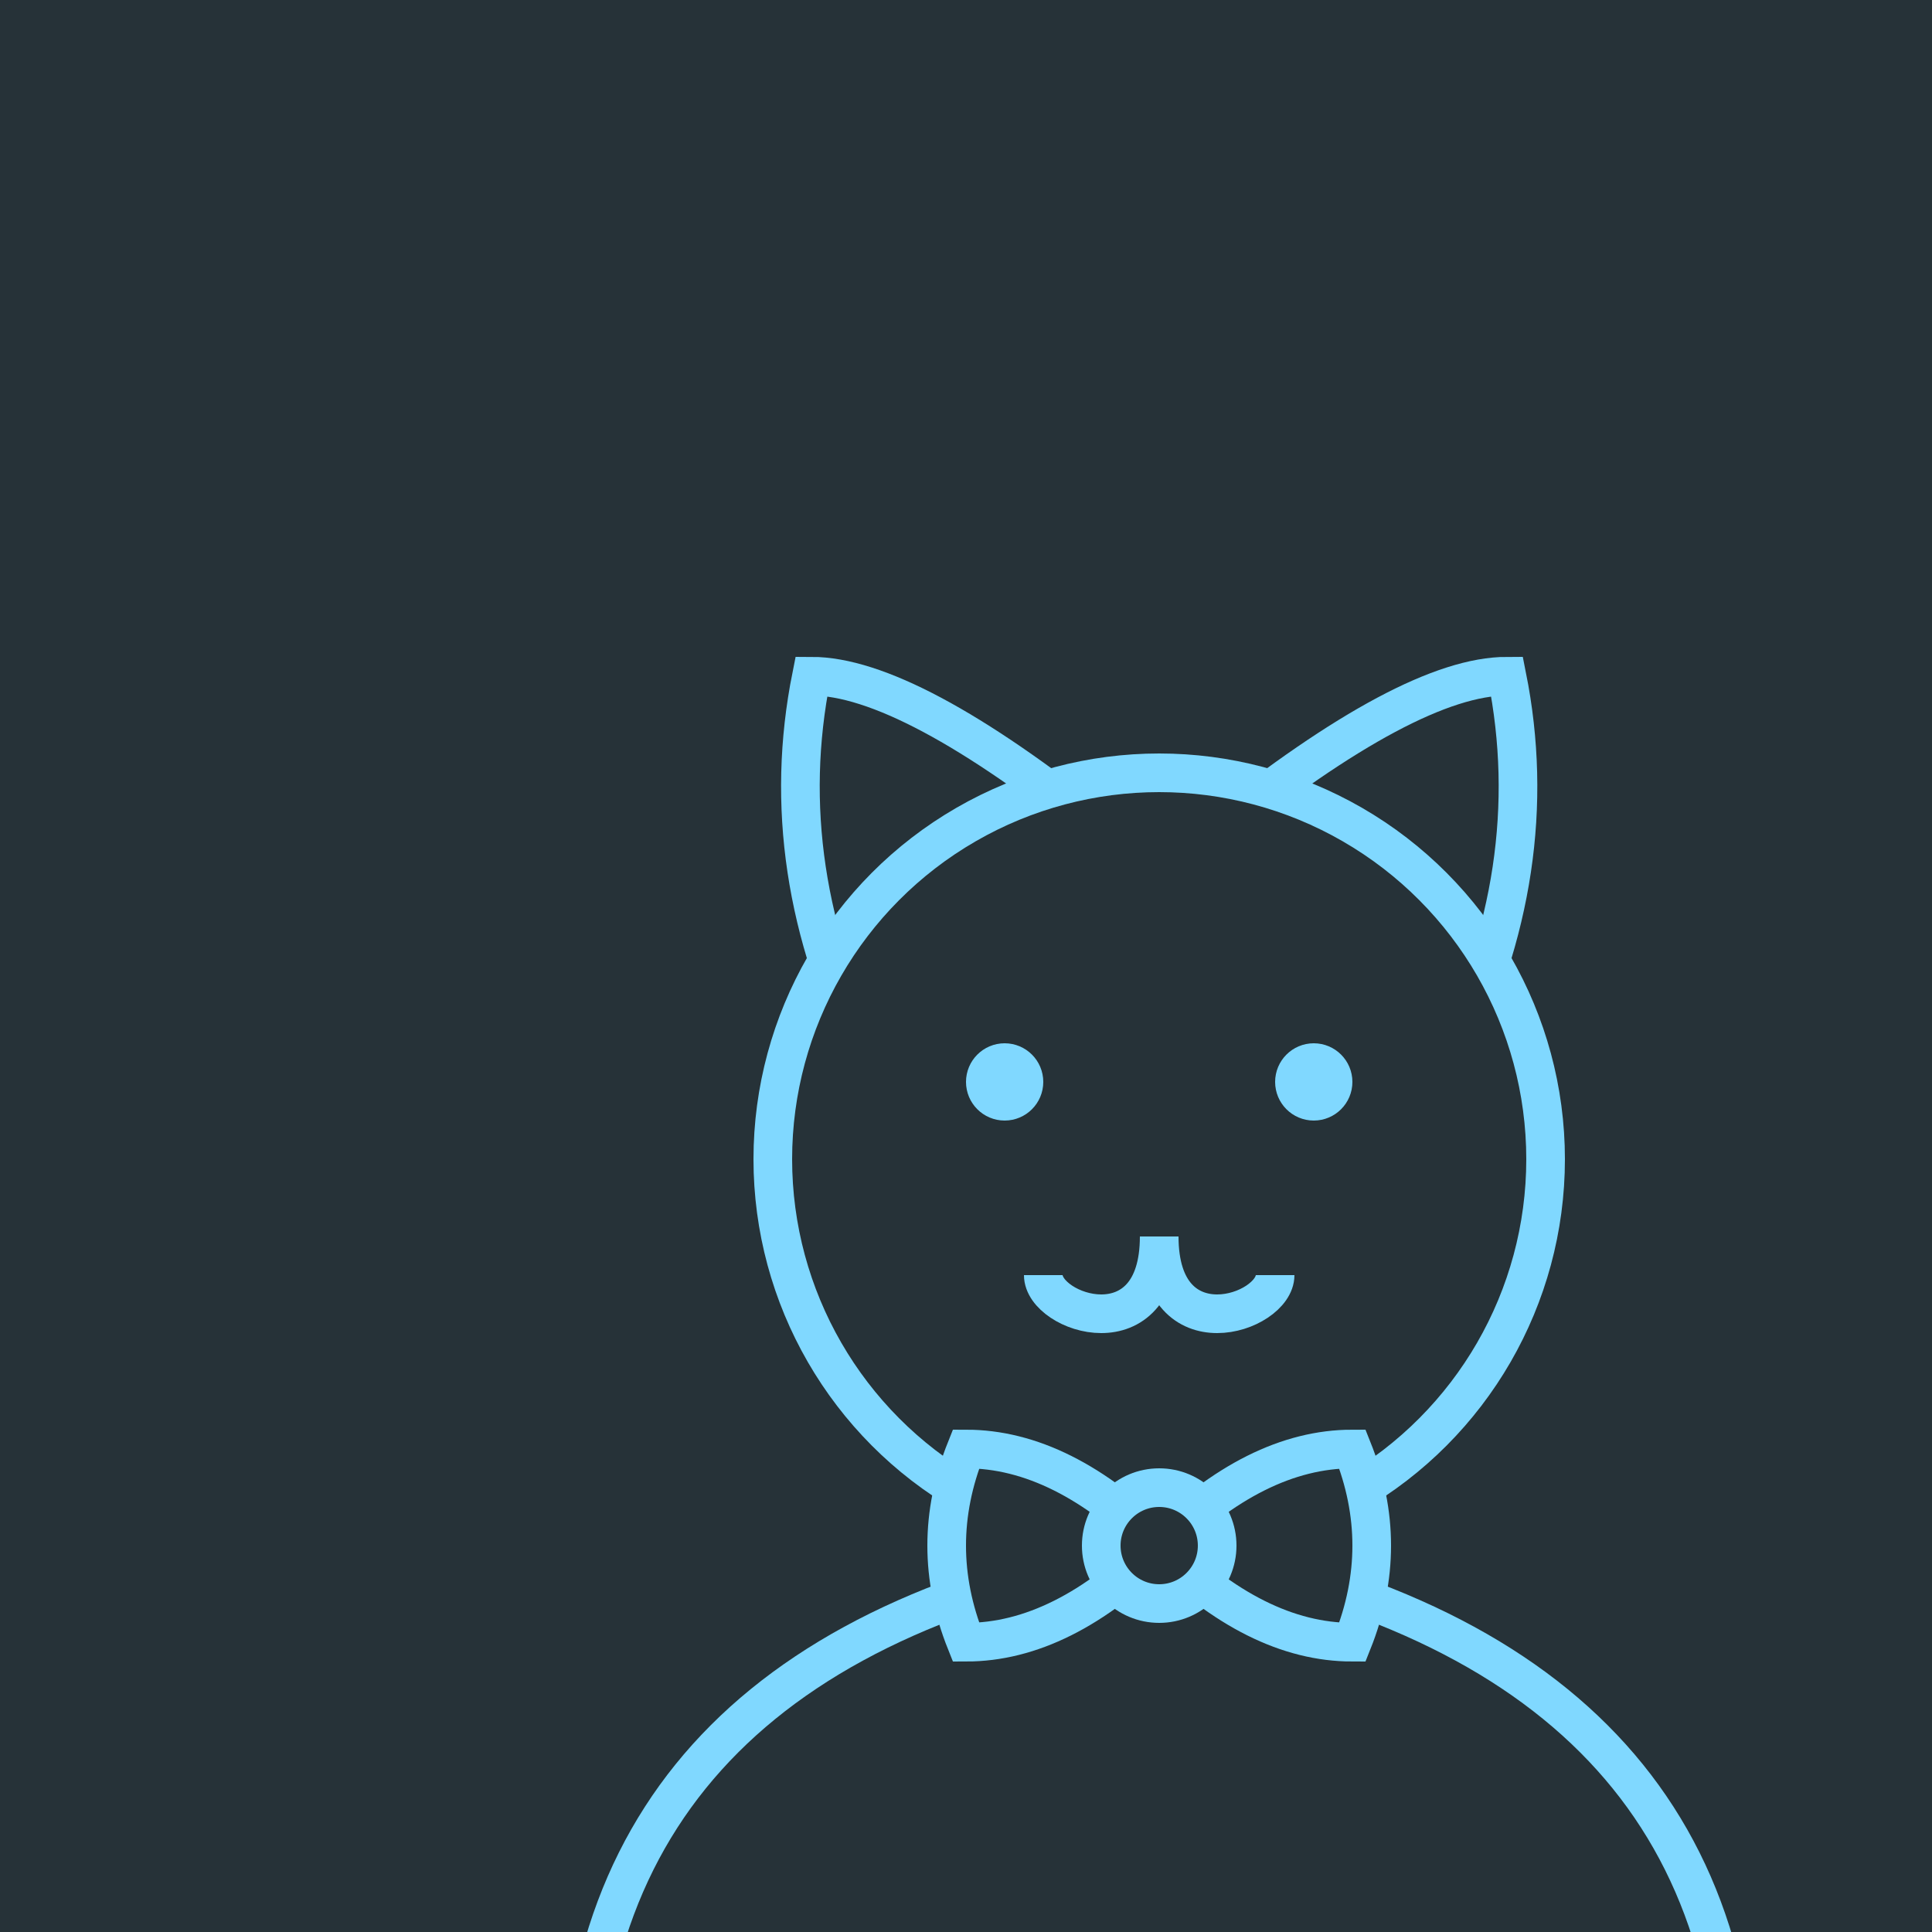 <svg width="100" height="100" viewBox="0 0 100 100" xmlns="http://www.w3.org/2000/svg">
  <rect x="0" y="0" width="100" height="100" fill="#263238" />
  <g stroke="#80d8ff" stroke-width="2" fill="#263238">
    <path d="M 60,80 q -30,5 -30,30" />
    <path d="M 60,80 q 30,5 30,30" />
    <g>
      <g>
        <path d="M 45,55 q -5,-10 -3,-20 q 5,0 15,8" />
        <path d="M 75,55 q 5,-10 3,-20 q -5,0 -15,8" />
      </g>
      <circle cx="60" cy="60" r="20" />
      <g>
        <circle cx="52" cy="56" r="1" />
        <circle cx="68" cy="56" r="1" />
      </g>
      <path d="M 60,64 c 0,6 6,4 6,2" />
      <path d="M 60,64 c 0,6 -6,4 -6,2" />
    </g>
    <g>
      <g>
        <path d="M 60,80 q -5,-5 -10,-5 q -2,5 0,10 q 5,0 10,-5" />
        <path d="M 60,80 q 5,-5 10,-5 q 2,5 0,10 q -5,0 -10,-5" />
      </g>
      <circle cx="60" cy="80" r="3" />
    </g>
  </g>
</svg>
